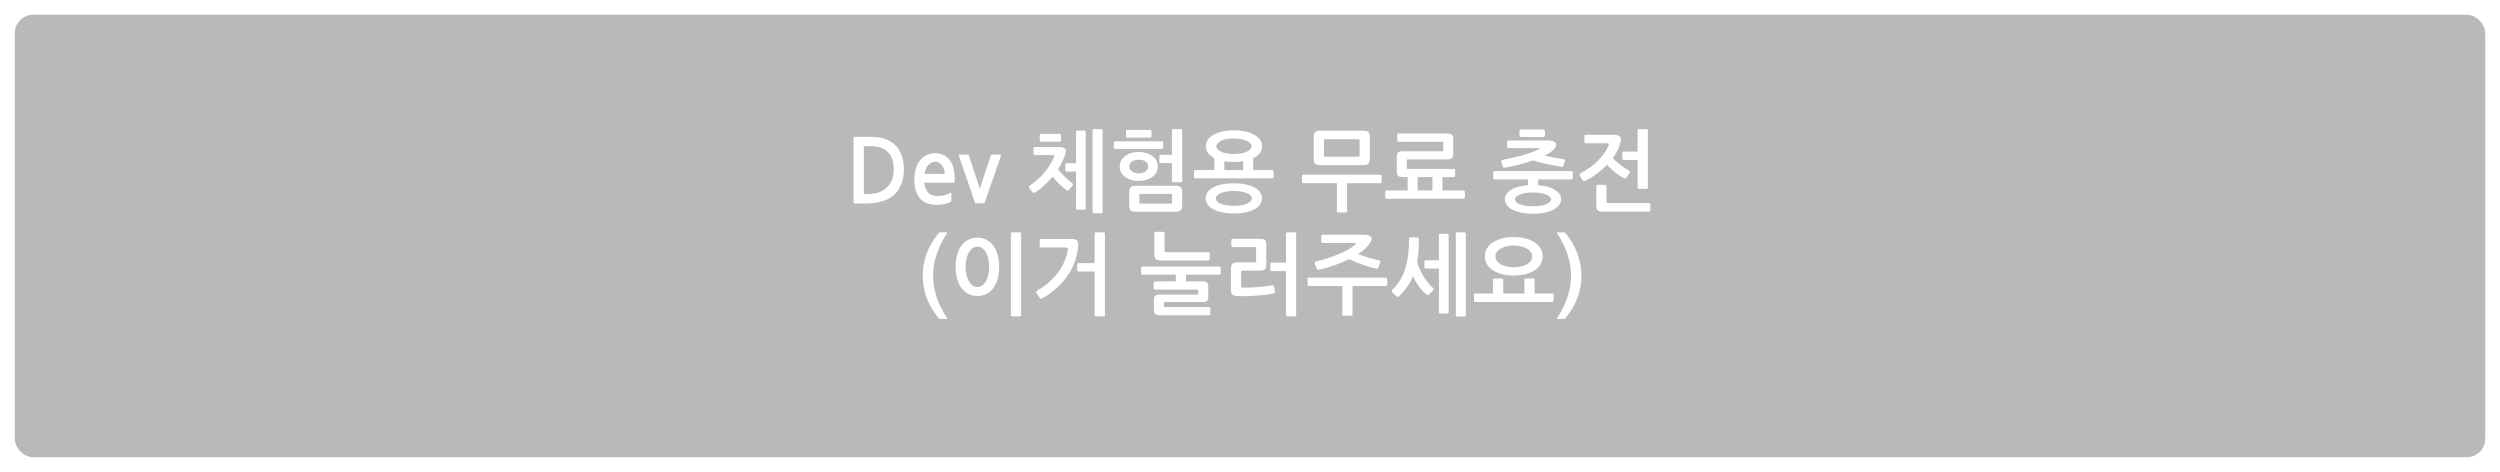 <svg width="678" height="128" viewBox="0 0 678 128" fill="none" xmlns="http://www.w3.org/2000/svg">
<g filter="url(#filter0_d_0_1)">
<rect x="4" width="670" height="120" rx="5" fill="#B9B9B9"/>
</g>
<path d="M242.139 53.136C241.707 53.488 241.219 53.792 240.675 54.048C240.131 54.304 239.547 54.512 238.923 54.672C238.299 54.848 237.651 54.976 236.979 55.056C236.307 55.152 235.643 55.2 234.987 55.2H232.059C231.787 55.2 231.619 55.168 231.555 55.104C231.507 55.04 231.483 54.888 231.483 54.648V37.728C231.483 37.424 231.507 37.248 231.555 37.2C231.619 37.136 231.803 37.104 232.107 37.104H236.187C239.307 37.104 241.627 37.984 243.147 39.744C243.819 40.512 244.315 41.408 244.635 42.432C244.971 43.44 245.139 44.664 245.139 46.104C245.139 47.592 244.875 48.944 244.347 50.16C243.835 51.376 243.099 52.368 242.139 53.136ZM241.083 41.544C240.059 40.28 238.411 39.648 236.139 39.648H234.267V52.632H235.347C236.275 52.632 237.147 52.52 237.963 52.296C238.779 52.056 239.499 51.68 240.123 51.168C240.843 50.624 241.395 49.928 241.779 49.08C242.179 48.216 242.379 47.192 242.379 46.008C242.379 45.048 242.275 44.2 242.067 43.464C241.859 42.712 241.531 42.072 241.083 41.544ZM258.905 49.152C258.905 49.28 258.865 49.376 258.785 49.44C258.721 49.504 258.649 49.536 258.569 49.536H250.673C250.753 50.608 251.089 51.488 251.681 52.176C252.273 52.848 253.081 53.184 254.105 53.184C254.633 53.184 255.233 53.12 255.905 52.992C256.577 52.848 257.193 52.608 257.753 52.272C257.865 52.208 257.937 52.216 257.969 52.296C258.001 52.376 258.017 52.48 258.017 52.608V54.264C258.017 54.408 257.993 54.52 257.945 54.6C257.897 54.68 257.801 54.76 257.657 54.84C257.177 55.096 256.609 55.28 255.953 55.392C255.313 55.504 254.657 55.56 253.985 55.56C252.001 55.56 250.497 54.968 249.473 53.784C248.465 52.584 247.961 50.832 247.961 48.528C247.961 47.664 248.073 46.816 248.297 45.984C248.521 45.152 248.857 44.408 249.305 43.752C249.769 43.096 250.353 42.568 251.057 42.168C251.761 41.768 252.593 41.568 253.553 41.568C254.529 41.568 255.353 41.752 256.025 42.12C256.713 42.488 257.273 42.984 257.705 43.608C258.137 44.232 258.449 44.96 258.641 45.792C258.833 46.624 258.929 47.512 258.929 48.456C258.929 48.568 258.921 48.696 258.905 48.84C258.905 48.984 258.905 49.088 258.905 49.152ZM253.649 43.872C253.217 43.872 252.833 43.968 252.497 44.16C252.161 44.352 251.873 44.6 251.633 44.904C251.393 45.208 251.193 45.56 251.033 45.96C250.889 46.36 250.785 46.76 250.721 47.16H256.217C256.217 46.84 256.161 46.488 256.049 46.104C255.953 45.72 255.801 45.368 255.593 45.048C255.385 44.712 255.121 44.432 254.801 44.208C254.481 43.984 254.097 43.872 253.649 43.872ZM267.063 54.936C267.031 55.032 266.999 55.088 266.967 55.104C266.935 55.136 266.871 55.152 266.775 55.152H264.711C264.615 55.152 264.543 55.136 264.495 55.104C264.463 55.088 264.431 55.032 264.399 54.936L260.031 42.192C259.999 42.112 259.999 42.048 260.031 42C260.063 41.952 260.167 41.928 260.343 41.928H262.431C262.511 41.928 262.575 41.944 262.623 41.976C262.671 41.992 262.711 42.04 262.743 42.12L265.743 51.168L268.719 42.12C268.751 42.04 268.791 41.992 268.839 41.976C268.903 41.944 268.975 41.928 269.055 41.928H271.167C271.343 41.928 271.447 41.952 271.479 42C271.511 42.048 271.511 42.112 271.479 42.192L267.063 54.936ZM280.734 52.176C280.638 52.24 280.518 52.28 280.374 52.296C280.23 52.312 280.118 52.264 280.038 52.152L279.15 51.024C279.07 50.928 279.038 50.808 279.054 50.664C279.07 50.52 279.142 50.408 279.27 50.328C280.054 49.816 280.782 49.256 281.454 48.648C282.142 48.024 282.758 47.384 283.302 46.728C283.862 46.056 284.35 45.376 284.766 44.688C285.198 44 285.542 43.32 285.798 42.648C285.878 42.456 285.926 42.312 285.942 42.216C285.958 42.104 285.822 42.048 285.534 42.048H280.566C280.486 42.048 280.422 42.016 280.374 41.952C280.326 41.872 280.302 41.784 280.302 41.688V40.2C280.302 39.976 280.398 39.864 280.59 39.864H287.094C287.798 39.864 288.302 39.96 288.606 40.152C288.91 40.328 289.062 40.616 289.062 41.016C289.062 41.144 289.03 41.32 288.966 41.544C288.918 41.768 288.878 41.928 288.846 42.024C288.606 42.696 288.326 43.36 288.006 44.016C287.702 44.656 287.35 45.28 286.95 45.888C287.206 46.24 287.494 46.6 287.814 46.968C288.15 47.32 288.494 47.664 288.846 48C289.198 48.336 289.534 48.648 289.854 48.936C290.19 49.208 290.486 49.44 290.742 49.632C290.918 49.76 291.006 49.888 291.006 50.016C291.006 50.128 290.958 50.24 290.862 50.352L289.926 51.504C289.846 51.616 289.734 51.672 289.59 51.672C289.446 51.656 289.31 51.608 289.182 51.528C288.606 51.112 287.982 50.584 287.31 49.944C286.654 49.288 286.046 48.608 285.486 47.904C284.814 48.72 284.078 49.488 283.278 50.208C282.494 50.928 281.646 51.584 280.734 52.176ZM294.438 56.544C294.438 56.768 294.334 56.88 294.126 56.88H292.182C291.942 56.88 291.822 56.768 291.822 56.544V46.512H289.254C289.174 46.512 289.094 46.48 289.014 46.416C288.95 46.352 288.918 46.28 288.918 46.2V44.544C288.918 44.464 288.95 44.4 289.014 44.352C289.094 44.288 289.174 44.256 289.254 44.256H291.822V35.712C291.822 35.504 291.942 35.4 292.182 35.4H294.126C294.334 35.4 294.438 35.504 294.438 35.712V56.544ZM299.022 57.528C299.022 57.736 298.918 57.84 298.71 57.84H296.622C296.414 57.84 296.31 57.736 296.31 57.528V35.328C296.31 35.12 296.422 35.016 296.646 35.016H298.71C298.918 35.016 299.022 35.12 299.022 35.328V57.528ZM287.742 38.04C287.742 38.136 287.702 38.224 287.622 38.304C287.558 38.384 287.47 38.424 287.358 38.424H282.366C282.286 38.424 282.198 38.392 282.102 38.328C282.022 38.264 281.982 38.176 281.982 38.064V36.672C281.982 36.56 282.022 36.472 282.102 36.408C282.198 36.344 282.286 36.312 282.366 36.312H287.358C287.454 36.312 287.542 36.352 287.622 36.432C287.702 36.512 287.742 36.6 287.742 36.696V38.04ZM317.849 52.896C317.849 52.768 317.825 52.688 317.777 52.656C317.745 52.608 317.665 52.584 317.537 52.584H309.305C309.177 52.584 309.089 52.6 309.041 52.632C309.009 52.664 308.993 52.744 308.993 52.872V54.912C308.993 55.056 309.009 55.144 309.041 55.176C309.089 55.208 309.177 55.224 309.305 55.224H317.537C317.665 55.224 317.745 55.208 317.777 55.176C317.825 55.144 317.849 55.056 317.849 54.912V52.896ZM320.609 55.752C320.609 56.36 320.473 56.792 320.201 57.048C319.929 57.304 319.489 57.432 318.881 57.432H308.081C307.361 57.432 306.873 57.304 306.617 57.048C306.377 56.792 306.257 56.352 306.257 55.728V52.104C306.257 51.496 306.385 51.056 306.641 50.784C306.913 50.512 307.353 50.376 307.961 50.376H318.761C319.481 50.376 319.969 50.512 320.225 50.784C320.481 51.04 320.609 51.488 320.609 52.128V55.752ZM314.417 43.944V42.288C314.417 42.208 314.449 42.144 314.513 42.096C314.593 42.032 314.673 42 314.753 42H317.825V35.328C317.825 35.12 317.937 35.016 318.161 35.016H320.273C320.353 35.016 320.425 35.048 320.489 35.112C320.569 35.176 320.609 35.248 320.609 35.328V49.08C320.609 49.16 320.569 49.24 320.489 49.32C320.425 49.384 320.353 49.416 320.273 49.416H318.161C318.065 49.416 317.985 49.384 317.921 49.32C317.857 49.24 317.825 49.16 317.825 49.08V44.232H314.753C314.673 44.232 314.593 44.208 314.513 44.16C314.449 44.096 314.417 44.024 314.417 43.944ZM315.449 40.056C315.449 40.152 315.409 40.24 315.329 40.32C315.265 40.384 315.185 40.416 315.089 40.416H302.441C302.361 40.416 302.273 40.376 302.177 40.296C302.097 40.216 302.057 40.128 302.057 40.032V38.688C302.057 38.608 302.105 38.528 302.201 38.448C302.297 38.368 302.385 38.328 302.465 38.328H315.089C315.185 38.328 315.265 38.368 315.329 38.448C315.409 38.512 315.449 38.592 315.449 38.688V40.056ZM312.281 36.936C312.281 37.048 312.241 37.144 312.161 37.224C312.097 37.304 312.001 37.344 311.873 37.344H305.729C305.665 37.344 305.585 37.312 305.489 37.248C305.409 37.184 305.369 37.088 305.369 36.96V35.592C305.369 35.48 305.409 35.392 305.489 35.328C305.585 35.264 305.665 35.232 305.729 35.232H311.873C311.985 35.232 312.081 35.272 312.161 35.352C312.241 35.432 312.281 35.52 312.281 35.616V36.936ZM308.825 43.32C308.073 43.32 307.457 43.48 306.977 43.8C306.497 44.12 306.257 44.56 306.257 45.12C306.257 45.68 306.497 46.136 306.977 46.488C307.457 46.84 308.073 47.016 308.825 47.016C309.593 47.016 310.209 46.84 310.673 46.488C311.153 46.136 311.393 45.68 311.393 45.12C311.393 44.56 311.153 44.12 310.673 43.8C310.209 43.48 309.593 43.32 308.825 43.32ZM308.825 41.208C309.545 41.208 310.217 41.304 310.841 41.496C311.481 41.672 312.033 41.936 312.497 42.288C312.977 42.624 313.345 43.032 313.601 43.512C313.873 43.992 314.009 44.528 314.009 45.12C314.009 45.712 313.873 46.256 313.601 46.752C313.329 47.232 312.961 47.648 312.497 48C312.033 48.336 311.481 48.6 310.841 48.792C310.217 48.984 309.537 49.08 308.801 49.08C308.081 49.08 307.409 48.984 306.785 48.792C306.161 48.6 305.617 48.336 305.153 48C304.689 47.648 304.321 47.232 304.049 46.752C303.793 46.256 303.665 45.712 303.665 45.12C303.665 44.528 303.793 43.992 304.049 43.512C304.321 43.032 304.689 42.624 305.153 42.288C305.633 41.936 306.185 41.672 306.809 41.496C307.433 41.304 308.105 41.208 308.825 41.208ZM345.411 48C345.411 48.08 345.371 48.16 345.291 48.24C345.211 48.32 345.131 48.36 345.051 48.36H324.147C324.051 48.36 323.971 48.32 323.907 48.24C323.843 48.16 323.811 48.08 323.811 48V46.488C323.811 46.392 323.843 46.312 323.907 46.248C323.971 46.168 324.051 46.128 324.147 46.128H329.331V42.864C328.595 42.496 328.027 42.04 327.627 41.496C327.227 40.952 327.027 40.336 327.027 39.648C327.027 38.992 327.211 38.4 327.579 37.872C327.963 37.344 328.491 36.896 329.163 36.528C329.835 36.144 330.635 35.856 331.563 35.664C332.507 35.456 333.539 35.352 334.659 35.352C335.779 35.352 336.803 35.456 337.731 35.664C338.659 35.856 339.459 36.144 340.131 36.528C340.803 36.896 341.323 37.344 341.691 37.872C342.075 38.4 342.267 38.992 342.267 39.648C342.267 40.352 342.059 40.984 341.643 41.544C341.227 42.088 340.635 42.552 339.867 42.936V46.128H345.051C345.131 46.128 345.211 46.168 345.291 46.248C345.371 46.328 345.411 46.408 345.411 46.488V48ZM342.243 53.784C342.243 54.392 342.067 54.944 341.715 55.44C341.379 55.936 340.883 56.368 340.227 56.736C339.587 57.104 338.787 57.384 337.827 57.576C336.883 57.784 335.811 57.888 334.611 57.888C333.411 57.888 332.331 57.784 331.371 57.576C330.427 57.384 329.627 57.104 328.971 56.736C328.331 56.368 327.835 55.936 327.483 55.44C327.147 54.944 326.979 54.392 326.979 53.784C326.979 53.192 327.147 52.648 327.483 52.152C327.835 51.64 328.331 51.208 328.971 50.856C329.627 50.488 330.427 50.208 331.371 50.016C332.331 49.808 333.411 49.704 334.611 49.704C335.811 49.704 336.883 49.808 337.827 50.016C338.787 50.208 339.587 50.488 340.227 50.856C340.883 51.208 341.379 51.64 341.715 52.152C342.067 52.648 342.243 53.192 342.243 53.784ZM334.659 37.56C333.955 37.544 333.307 37.592 332.715 37.704C332.139 37.8 331.643 37.944 331.227 38.136C330.811 38.328 330.483 38.552 330.243 38.808C330.003 39.064 329.883 39.344 329.883 39.648C329.883 39.952 330.003 40.232 330.243 40.488C330.483 40.744 330.811 40.968 331.227 41.16C331.643 41.352 332.139 41.504 332.715 41.616C333.307 41.712 333.955 41.76 334.659 41.76C335.347 41.76 335.979 41.712 336.555 41.616C337.147 41.504 337.651 41.352 338.067 41.16C338.483 40.968 338.811 40.744 339.051 40.488C339.291 40.232 339.411 39.952 339.411 39.648C339.411 39.344 339.291 39.072 339.051 38.832C338.811 38.576 338.483 38.36 338.067 38.184C337.651 37.992 337.147 37.84 336.555 37.728C335.979 37.616 335.347 37.56 334.659 37.56ZM334.611 51.792C333.811 51.792 333.107 51.848 332.499 51.96C331.891 52.072 331.379 52.224 330.963 52.416C330.563 52.608 330.251 52.824 330.027 53.064C329.819 53.304 329.715 53.552 329.715 53.808C329.715 54.064 329.819 54.312 330.027 54.552C330.251 54.792 330.563 55.008 330.963 55.2C331.379 55.392 331.891 55.544 332.499 55.656C333.107 55.768 333.811 55.824 334.611 55.824C335.395 55.824 336.091 55.768 336.699 55.656C337.323 55.544 337.835 55.392 338.235 55.2C338.651 55.008 338.963 54.792 339.171 54.552C339.395 54.312 339.507 54.064 339.507 53.808C339.507 53.552 339.395 53.304 339.171 53.064C338.963 52.824 338.651 52.608 338.235 52.416C337.835 52.224 337.323 52.072 336.699 51.96C336.091 51.848 335.395 51.792 334.611 51.792ZM334.659 43.944C334.179 43.944 333.723 43.928 333.291 43.896C332.875 43.864 332.459 43.816 332.043 43.752V46.128H337.155V43.752C336.755 43.816 336.347 43.864 335.931 43.896C335.531 43.928 335.107 43.944 334.659 43.944ZM374.708 49.296C374.708 49.376 374.668 49.464 374.588 49.56C374.508 49.64 374.428 49.68 374.348 49.68H365.324V57.288C365.324 57.512 365.212 57.624 364.988 57.624H362.9C362.676 57.624 362.564 57.512 362.564 57.288V49.68H353.444C353.348 49.68 353.268 49.64 353.204 49.56C353.14 49.464 353.108 49.376 353.108 49.296V47.736C353.108 47.64 353.14 47.56 353.204 47.496C353.268 47.416 353.348 47.376 353.444 47.376H374.348C374.428 47.376 374.508 47.416 374.588 47.496C374.668 47.576 374.708 47.656 374.708 47.736V49.296ZM371.492 43.104C371.492 43.712 371.356 44.144 371.084 44.4C370.828 44.656 370.396 44.784 369.788 44.784H358.124C357.404 44.784 356.916 44.656 356.66 44.4C356.42 44.144 356.3 43.704 356.3 43.08V37.104C356.3 36.496 356.428 36.072 356.684 35.832C356.956 35.576 357.396 35.448 358.004 35.448H369.668C370.388 35.448 370.868 35.568 371.108 35.808C371.364 36.048 371.492 36.488 371.492 37.128V43.104ZM368.732 38.064C368.732 37.936 368.708 37.856 368.66 37.824C368.628 37.776 368.548 37.752 368.42 37.752H359.396C359.268 37.752 359.18 37.768 359.132 37.8C359.1 37.832 359.084 37.912 359.084 38.04V42.144C359.084 42.304 359.1 42.4 359.132 42.432C359.18 42.464 359.268 42.48 359.396 42.48H368.42C368.548 42.48 368.628 42.464 368.66 42.432C368.708 42.4 368.732 42.304 368.732 42.144V38.064ZM380.55 48.024C380.198 48.024 379.91 48 379.686 47.952C379.462 47.904 379.286 47.816 379.158 47.688C379.03 47.56 378.942 47.4 378.894 47.208C378.846 47 378.822 46.736 378.822 46.416V42.576C378.822 42.256 378.846 42 378.894 41.808C378.942 41.6 379.03 41.44 379.158 41.328C379.286 41.2 379.462 41.12 379.686 41.088C379.91 41.04 380.198 41.016 380.55 41.016H391.062C391.222 41.016 391.318 41 391.35 40.968C391.398 40.92 391.422 40.808 391.422 40.632V38.784C391.422 38.608 391.398 38.512 391.35 38.496C391.318 38.464 391.222 38.448 391.062 38.448H379.23C379.15 38.448 379.078 38.416 379.014 38.352C378.95 38.272 378.918 38.192 378.918 38.112V36.504C378.918 36.424 378.95 36.352 379.014 36.288C379.078 36.224 379.15 36.192 379.23 36.192H392.382C393.054 36.192 393.51 36.304 393.75 36.528C393.99 36.736 394.11 37.152 394.11 37.776V41.64C394.11 42.264 393.99 42.688 393.75 42.912C393.51 43.12 393.054 43.224 392.382 43.224H381.846C381.686 43.224 381.59 43.24 381.558 43.272C381.526 43.304 381.51 43.4 381.51 43.56V45.432C381.51 45.608 381.526 45.72 381.558 45.768C381.606 45.8 381.71 45.816 381.87 45.816H394.302C394.382 45.816 394.454 45.848 394.518 45.912C394.598 45.96 394.638 46.024 394.638 46.104V47.712C394.638 47.792 394.598 47.864 394.518 47.928C394.438 47.992 394.366 48.024 394.302 48.024H391.182V51.648H396.918C396.998 51.648 397.078 51.696 397.158 51.792C397.238 51.872 397.278 51.952 397.278 52.032V53.544C397.278 53.624 397.238 53.704 397.158 53.784C397.078 53.864 396.998 53.904 396.918 53.904H376.014C375.918 53.904 375.838 53.864 375.774 53.784C375.71 53.704 375.678 53.624 375.678 53.544V52.032C375.678 51.936 375.71 51.848 375.774 51.768C375.838 51.688 375.918 51.648 376.014 51.648H381.75V48.024H380.55ZM388.47 51.648V48.024H384.462V51.648H388.47ZM423.383 54.048C423.383 54.608 423.207 55.128 422.855 55.608C422.519 56.088 422.023 56.496 421.367 56.832C420.727 57.184 419.927 57.456 418.967 57.648C418.023 57.856 416.951 57.96 415.751 57.96C414.551 57.96 413.471 57.856 412.511 57.648C411.567 57.456 410.767 57.184 410.111 56.832C409.471 56.496 408.975 56.088 408.623 55.608C408.287 55.128 408.119 54.608 408.119 54.048C408.119 53.072 408.663 52.232 409.751 51.528C410.839 50.808 412.383 50.376 414.383 50.232V48.648H405.311C405.087 48.648 404.975 48.528 404.975 48.288V46.752C404.975 46.656 405.007 46.576 405.071 46.512C405.135 46.432 405.215 46.392 405.311 46.392H426.191C426.271 46.392 426.351 46.432 426.431 46.512C426.511 46.592 426.551 46.672 426.551 46.752V48.288C426.551 48.384 426.511 48.472 426.431 48.552C426.351 48.616 426.271 48.648 426.191 48.648H417.143V50.232C419.127 50.376 420.663 50.808 421.751 51.528C422.839 52.232 423.383 53.072 423.383 54.048ZM422.039 39.24C422.039 39.512 421.951 39.776 421.775 40.032C421.615 40.288 421.415 40.52 421.175 40.728C420.919 40.984 420.599 41.232 420.215 41.472C419.831 41.712 419.407 41.944 418.943 42.168C419.711 42.376 420.559 42.568 421.487 42.744C422.415 42.92 423.295 43.064 424.127 43.176C424.255 43.208 424.343 43.28 424.391 43.392C424.439 43.488 424.447 43.584 424.415 43.68L424.031 44.928C423.999 45.008 423.927 45.088 423.815 45.168C423.719 45.232 423.599 45.248 423.455 45.216C422.287 45.04 421.023 44.808 419.663 44.52C418.319 44.216 417.023 43.88 415.775 43.512C414.607 43.912 413.375 44.28 412.079 44.616C410.783 44.952 409.487 45.232 408.191 45.456C408.079 45.488 407.959 45.488 407.831 45.456C407.703 45.408 407.623 45.336 407.591 45.24L407.135 43.872C407.103 43.776 407.119 43.68 407.183 43.584C407.247 43.472 407.335 43.4 407.447 43.368C409.367 43.016 411.159 42.608 412.823 42.144C414.503 41.664 416.015 41.112 417.359 40.488C417.503 40.424 417.591 40.376 417.623 40.344C417.671 40.296 417.679 40.264 417.647 40.248C417.631 40.216 417.591 40.2 417.527 40.2C417.463 40.184 417.407 40.176 417.359 40.176H409.079C408.855 40.176 408.743 40.072 408.743 39.864V38.4C408.743 38.208 408.855 38.112 409.079 38.112H419.975C420.679 38.112 421.199 38.232 421.535 38.472C421.871 38.696 422.039 38.952 422.039 39.24ZM415.751 52.224C414.151 52.224 412.935 52.416 412.103 52.8C411.271 53.168 410.855 53.592 410.855 54.072C410.855 54.552 411.271 54.984 412.103 55.368C412.935 55.752 414.151 55.944 415.751 55.944C417.351 55.944 418.567 55.752 419.399 55.368C420.231 54.984 420.647 54.552 420.647 54.072C420.647 53.592 420.231 53.168 419.399 52.8C418.567 52.416 417.351 52.224 415.751 52.224ZM418.991 36.768C418.991 36.864 418.951 36.952 418.871 37.032C418.791 37.112 418.695 37.152 418.583 37.152H412.439C412.375 37.152 412.295 37.12 412.199 37.056C412.119 36.992 412.079 36.904 412.079 36.792V35.472C412.079 35.36 412.119 35.272 412.199 35.208C412.295 35.144 412.375 35.112 412.439 35.112H418.583C418.679 35.112 418.767 35.152 418.847 35.232C418.943 35.312 418.991 35.4 418.991 35.496V36.768ZM429.921 49.032C429.825 49.08 429.697 49.104 429.537 49.104C429.393 49.104 429.273 49.016 429.177 48.84L428.457 47.664C428.377 47.536 428.353 47.408 428.385 47.28C428.433 47.136 428.529 47.024 428.673 46.944C429.553 46.512 430.401 46 431.217 45.408C432.033 44.816 432.769 44.184 433.425 43.512C434.097 42.84 434.673 42.152 435.153 41.448C435.649 40.744 436.017 40.064 436.257 39.408C436.321 39.248 436.345 39.12 436.329 39.024C436.329 38.912 436.193 38.856 435.921 38.856H430.017C429.905 38.856 429.817 38.824 429.753 38.76C429.705 38.68 429.681 38.592 429.681 38.496V36.888C429.681 36.664 429.801 36.552 430.041 36.552H437.649C438.353 36.552 438.873 36.688 439.209 36.96C439.545 37.216 439.673 37.6 439.593 38.112C439.561 38.288 439.521 38.464 439.473 38.64C439.425 38.816 439.377 38.976 439.329 39.12C439.153 39.728 438.897 40.352 438.561 40.992C438.225 41.616 437.833 42.24 437.385 42.864C437.673 43.184 438.001 43.504 438.369 43.824C438.737 44.144 439.113 44.456 439.497 44.76C439.897 45.048 440.289 45.32 440.673 45.576C441.057 45.832 441.409 46.048 441.729 46.224C442.049 46.384 442.113 46.624 441.921 46.944L441.129 48.168C440.953 48.424 440.705 48.472 440.385 48.312C440.097 48.168 439.753 47.968 439.353 47.712C438.969 47.44 438.561 47.144 438.129 46.824C437.713 46.488 437.297 46.136 436.881 45.768C436.481 45.4 436.121 45.048 435.801 44.712C434.985 45.576 434.081 46.376 433.089 47.112C432.097 47.848 431.041 48.488 429.921 49.032ZM439.977 43.056V41.4C439.977 41.32 440.009 41.256 440.073 41.208C440.153 41.144 440.233 41.112 440.313 41.112H444.129V35.328C444.129 35.12 444.233 35.016 444.441 35.016H446.577C446.785 35.016 446.889 35.12 446.889 35.328V50.904C446.889 51.112 446.785 51.216 446.577 51.216H444.441C444.233 51.216 444.129 51.112 444.129 50.904V43.368H440.313C440.233 43.368 440.153 43.336 440.073 43.272C440.009 43.208 439.977 43.136 439.977 43.056ZM447.585 57.096C447.585 57.192 447.545 57.264 447.465 57.312C447.401 57.36 447.329 57.384 447.249 57.384H434.745C434.025 57.384 433.537 57.256 433.281 57C433.041 56.744 432.921 56.304 432.921 55.68V50.448C432.921 50.368 432.953 50.296 433.017 50.232C433.097 50.152 433.177 50.112 433.257 50.112H435.321C435.417 50.112 435.497 50.152 435.561 50.232C435.641 50.296 435.681 50.368 435.681 50.448V54.696C435.681 54.856 435.713 54.96 435.777 55.008C435.841 55.056 435.961 55.08 436.137 55.08H447.249C447.329 55.08 447.401 55.112 447.465 55.176C447.545 55.24 447.585 55.312 447.585 55.392V57.096ZM254.881 86.488C254.753 86.488 254.641 86.416 254.545 86.272C253.041 84.416 251.945 82.544 251.257 80.656C250.585 78.752 250.249 76.784 250.249 74.752C250.249 72.736 250.585 70.784 251.257 68.896C251.945 66.992 253.041 65.104 254.545 63.232C254.641 63.088 254.753 63.016 254.881 63.016H256.657C256.865 63.016 256.913 63.104 256.801 63.28C255.521 65.296 254.577 67.248 253.969 69.136C253.361 71.008 253.057 72.88 253.057 74.752C253.057 76.64 253.353 78.52 253.945 80.392C254.553 82.264 255.505 84.208 256.801 86.224C256.849 86.288 256.865 86.344 256.849 86.392C256.833 86.456 256.769 86.488 256.657 86.488H254.881ZM276.92 85.48C276.92 85.688 276.816 85.792 276.608 85.792H274.472C274.264 85.792 274.16 85.688 274.16 85.48V63.328C274.16 63.12 274.264 63.016 274.472 63.016H276.608C276.816 63.016 276.92 63.12 276.92 63.328V85.48ZM268.256 72.352C268.256 71.616 268.184 70.92 268.04 70.264C267.896 69.592 267.688 69.008 267.416 68.512C267.144 68.016 266.808 67.624 266.408 67.336C266.024 67.048 265.576 66.904 265.064 66.904C264.552 66.904 264.096 67.048 263.696 67.336C263.312 67.624 262.984 68.016 262.712 68.512C262.44 69.008 262.232 69.592 262.088 70.264C261.944 70.92 261.872 71.616 261.872 72.352C261.872 73.072 261.944 73.768 262.088 74.44C262.232 75.096 262.44 75.68 262.712 76.192C262.984 76.688 263.312 77.088 263.696 77.392C264.096 77.68 264.552 77.824 265.064 77.824C265.576 77.824 266.024 77.68 266.408 77.392C266.808 77.088 267.144 76.688 267.416 76.192C267.688 75.68 267.896 75.096 268.04 74.44C268.184 73.768 268.256 73.072 268.256 72.352ZM265.064 80.272C264.152 80.272 263.328 80.08 262.592 79.696C261.856 79.312 261.232 78.776 260.72 78.088C260.224 77.384 259.84 76.544 259.568 75.568C259.296 74.592 259.16 73.52 259.16 72.352C259.16 71.152 259.296 70.064 259.568 69.088C259.84 68.112 260.224 67.288 260.72 66.616C261.232 65.928 261.856 65.4 262.592 65.032C263.328 64.648 264.152 64.456 265.064 64.456C265.992 64.456 266.816 64.648 267.536 65.032C268.272 65.4 268.888 65.928 269.384 66.616C269.896 67.288 270.288 68.112 270.56 69.088C270.832 70.064 270.968 71.152 270.968 72.352C270.968 73.552 270.832 74.64 270.56 75.616C270.288 76.592 269.896 77.424 269.384 78.112C268.888 78.8 268.272 79.336 267.536 79.72C266.816 80.088 265.992 80.272 265.064 80.272ZM299.658 85.48C299.658 85.688 299.546 85.792 299.322 85.792H297.21C296.986 85.792 296.874 85.688 296.874 85.48V73.648H292.458C292.378 73.648 292.298 73.624 292.218 73.576C292.154 73.512 292.122 73.44 292.122 73.36V71.656C292.122 71.576 292.154 71.512 292.218 71.464C292.298 71.4 292.378 71.368 292.458 71.368H296.874V63.328C296.874 63.12 296.986 63.016 297.21 63.016H299.322C299.546 63.016 299.658 63.12 299.658 63.328V85.48ZM292.41 66.616C292.138 69.736 291.162 72.48 289.482 74.848C287.802 77.216 285.546 79.232 282.714 80.896C282.586 80.976 282.442 81.008 282.282 80.992C282.138 80.96 282.026 80.88 281.946 80.752L281.106 79.48C281.026 79.352 281.002 79.232 281.034 79.12C281.066 78.992 281.146 78.896 281.274 78.832C283.658 77.424 285.53 75.8 286.89 73.96C288.266 72.12 289.162 70.104 289.578 67.912C289.658 67.592 289.642 67.384 289.53 67.288C289.434 67.176 289.242 67.12 288.954 67.12H282.282C282.074 67.12 281.97 67.008 281.97 66.784V65.104C281.97 64.912 282.074 64.816 282.282 64.816H290.706C291.426 64.816 291.898 64.968 292.122 65.272C292.362 65.56 292.458 66.008 292.41 66.616ZM331.067 74.152C331.067 74.232 331.027 74.312 330.947 74.392C330.867 74.456 330.787 74.488 330.707 74.488H321.635V76.312H326.051C326.707 76.312 327.139 76.416 327.347 76.624C327.571 76.816 327.683 77.184 327.683 77.728V80.488C327.683 81.048 327.571 81.424 327.347 81.616C327.139 81.808 326.707 81.904 326.051 81.904H315.947C315.819 81.904 315.739 81.928 315.707 81.976C315.675 82.008 315.659 82.096 315.659 82.24V82.984C315.659 83.128 315.675 83.208 315.707 83.224C315.739 83.256 315.827 83.272 315.971 83.272H327.899C327.979 83.272 328.059 83.304 328.139 83.368C328.219 83.432 328.259 83.512 328.259 83.608V85.168C328.259 85.248 328.219 85.32 328.139 85.384C328.059 85.464 327.987 85.504 327.923 85.504H314.555C313.931 85.504 313.507 85.392 313.283 85.168C313.059 84.944 312.947 84.576 312.947 84.064V81.328C312.947 80.816 313.051 80.448 313.259 80.224C313.483 80 313.907 79.888 314.531 79.888H324.707C324.835 79.888 324.915 79.88 324.947 79.864C324.979 79.832 324.995 79.736 324.995 79.576V78.904C324.995 78.728 324.979 78.624 324.947 78.592C324.915 78.56 324.827 78.544 324.683 78.544H313.211C313.131 78.544 313.051 78.512 312.971 78.448C312.907 78.384 312.875 78.312 312.875 78.232V76.624C312.875 76.544 312.907 76.472 312.971 76.408C313.051 76.344 313.131 76.312 313.211 76.312H318.875V74.488H309.803C309.579 74.488 309.467 74.376 309.467 74.152V72.664C309.467 72.568 309.499 72.48 309.563 72.4C309.627 72.32 309.707 72.28 309.803 72.28H330.707C330.787 72.28 330.867 72.328 330.947 72.424C331.027 72.504 331.067 72.584 331.067 72.664V74.152ZM328.067 70.36C328.067 70.456 328.027 70.528 327.947 70.576C327.883 70.624 327.811 70.648 327.731 70.648H314.891C314.155 70.648 313.659 70.52 313.403 70.264C313.163 70.008 313.043 69.568 313.043 68.944V63.208C313.043 63.128 313.075 63.056 313.139 62.992C313.219 62.912 313.299 62.872 313.379 62.872H315.467C315.563 62.872 315.643 62.912 315.707 62.992C315.787 63.056 315.827 63.128 315.827 63.208V68.008C315.827 68.168 315.859 68.272 315.923 68.32C315.987 68.368 316.107 68.392 316.283 68.392H327.731C327.811 68.392 327.883 68.424 327.947 68.488C328.027 68.552 328.067 68.624 328.067 68.704V70.36ZM351.526 85.48C351.526 85.688 351.422 85.792 351.214 85.792H349.078C348.87 85.792 348.766 85.688 348.766 85.48V73.528H344.854C344.774 73.528 344.702 73.504 344.638 73.456C344.574 73.392 344.542 73.32 344.542 73.24V71.536C344.542 71.456 344.574 71.384 344.638 71.32C344.702 71.256 344.774 71.224 344.854 71.224H348.766V63.328C348.766 63.12 348.87 63.016 349.078 63.016H351.214C351.422 63.016 351.526 63.12 351.526 63.328V85.48ZM345.766 79.168C345.782 79.248 345.75 79.336 345.67 79.432C345.59 79.512 345.486 79.568 345.358 79.6C344.718 79.744 343.966 79.864 343.102 79.96C342.254 80.056 341.382 80.136 340.486 80.2C339.606 80.264 338.742 80.304 337.894 80.32C337.046 80.336 336.31 80.336 335.686 80.32C334.982 80.288 334.494 80.144 334.222 79.888C333.966 79.632 333.838 79.2 333.838 78.592V72.784C333.838 72.208 333.974 71.792 334.246 71.536C334.534 71.28 334.958 71.152 335.518 71.152H340.318C340.446 71.152 340.534 71.136 340.582 71.104C340.63 71.056 340.654 70.952 340.654 70.792V67.36C340.654 67.232 340.638 67.144 340.606 67.096C340.574 67.048 340.478 67.024 340.318 67.024H334.27C334.19 67.024 334.11 66.992 334.03 66.928C333.966 66.864 333.934 66.792 333.934 66.712V65.056C333.934 64.976 333.966 64.912 334.03 64.864C334.11 64.8 334.19 64.768 334.27 64.768H341.758C342.446 64.768 342.894 64.896 343.102 65.152C343.31 65.408 343.414 65.824 343.414 66.4V71.8C343.414 72.408 343.286 72.824 343.03 73.048C342.774 73.272 342.334 73.384 341.71 73.384H336.934C336.71 73.384 336.598 73.496 336.598 73.72V77.584C336.598 77.856 336.742 77.992 337.03 77.992C338.246 78.008 339.518 77.968 340.846 77.872C342.174 77.76 343.59 77.592 345.094 77.368C345.206 77.352 345.294 77.384 345.358 77.464C345.438 77.528 345.494 77.624 345.526 77.752L345.766 79.168ZM357.704 73.168C357.56 73.2 357.432 73.184 357.32 73.12C357.208 73.056 357.136 72.976 357.104 72.88L356.552 71.44C356.52 71.344 356.544 71.24 356.624 71.128C356.704 71.016 356.784 70.944 356.864 70.912C357.984 70.64 359.08 70.336 360.152 70C361.224 69.648 362.224 69.28 363.152 68.896C364.08 68.496 364.912 68.088 365.648 67.672C366.4 67.24 367.024 66.808 367.52 66.376C367.696 66.232 367.792 66.12 367.808 66.04C367.824 65.944 367.696 65.896 367.424 65.896H358.64C358.432 65.896 358.328 65.792 358.328 65.584V63.952C358.328 63.76 358.432 63.664 358.64 63.664H369.92C370.544 63.664 371.04 63.768 371.408 63.976C371.792 64.168 371.984 64.424 371.984 64.744C371.984 65 371.904 65.272 371.744 65.56C371.6 65.832 371.464 66.056 371.336 66.232C370.6 67.192 369.592 68.08 368.312 68.896C368.744 69.056 369.2 69.224 369.68 69.4C370.176 69.56 370.672 69.72 371.168 69.88C371.68 70.04 372.184 70.184 372.68 70.312C373.176 70.44 373.64 70.544 374.072 70.624C374.184 70.656 374.272 70.72 374.336 70.816C374.4 70.896 374.408 71 374.36 71.128L373.784 72.568C373.672 72.824 373.496 72.928 373.256 72.88C372.776 72.784 372.232 72.648 371.624 72.472C371.032 72.296 370.408 72.096 369.752 71.872C369.112 71.632 368.456 71.376 367.784 71.104C367.128 70.832 366.496 70.56 365.888 70.288C364.624 70.912 363.28 71.472 361.856 71.968C360.448 72.448 359.064 72.848 357.704 73.168ZM376.208 77.2C376.208 77.28 376.168 77.36 376.088 77.44C376.008 77.52 375.928 77.56 375.848 77.56H366.8V85.288C366.8 85.512 366.688 85.624 366.464 85.624H364.376C364.152 85.624 364.04 85.512 364.04 85.288V77.56H354.944C354.848 77.56 354.768 77.52 354.704 77.44C354.64 77.36 354.608 77.28 354.608 77.2V75.64C354.608 75.544 354.64 75.464 354.704 75.4C354.768 75.32 354.848 75.28 354.944 75.28H375.848C375.928 75.28 376.008 75.32 376.088 75.4C376.168 75.48 376.208 75.56 376.208 75.64V77.2ZM392.874 84.688C392.874 84.912 392.77 85.024 392.562 85.024H390.594C390.354 85.024 390.234 84.912 390.234 84.688V72.832H386.634C386.554 72.832 386.474 72.8 386.394 72.736C386.33 72.672 386.298 72.592 386.298 72.496V70.864C386.298 70.784 386.33 70.72 386.394 70.672C386.474 70.608 386.554 70.576 386.634 70.576H390.234V63.712C390.234 63.504 390.354 63.4 390.594 63.4H392.562C392.77 63.4 392.874 63.504 392.874 63.712V84.688ZM379.434 80.344C379.178 80.6 378.922 80.6 378.666 80.344L377.586 79.288C377.346 79.064 377.354 78.824 377.61 78.568C378.474 77.752 379.194 76.856 379.77 75.88C380.346 74.904 380.81 73.84 381.162 72.688C381.514 71.536 381.762 70.296 381.906 68.968C382.066 67.64 382.146 66.216 382.146 64.696C382.146 64.456 382.25 64.336 382.458 64.336L384.45 64.408C384.53 64.408 384.61 64.448 384.69 64.528C384.77 64.592 384.81 64.672 384.81 64.768C384.81 65.968 384.77 67.08 384.69 68.104C384.626 69.112 384.506 70.064 384.33 70.96C384.49 71.632 384.73 72.32 385.05 73.024C385.37 73.728 385.73 74.4 386.13 75.04C386.53 75.664 386.946 76.24 387.378 76.768C387.81 77.296 388.226 77.728 388.626 78.064C388.866 78.272 388.89 78.48 388.698 78.688L387.594 79.816C387.37 80.072 387.13 80.08 386.874 79.84C386.538 79.6 386.194 79.296 385.842 78.928C385.506 78.56 385.17 78.16 384.834 77.728C384.514 77.296 384.21 76.84 383.922 76.36C383.65 75.864 383.418 75.368 383.226 74.872C382.794 75.912 382.266 76.872 381.642 77.752C381.018 78.632 380.282 79.496 379.434 80.344ZM397.53 85.528C397.53 85.736 397.426 85.84 397.218 85.84H395.13C394.922 85.84 394.818 85.736 394.818 85.528V63.328C394.818 63.12 394.93 63.016 395.154 63.016H397.218C397.426 63.016 397.53 63.12 397.53 63.328V85.528ZM410.525 74.728C409.469 74.728 408.469 74.616 407.525 74.392C406.581 74.168 405.749 73.84 405.029 73.408C404.309 72.96 403.741 72.408 403.325 71.752C402.909 71.096 402.701 70.344 402.701 69.496C402.701 68.664 402.909 67.928 403.325 67.288C403.741 66.632 404.309 66.08 405.029 65.632C405.749 65.184 406.581 64.848 407.525 64.624C408.469 64.4 409.469 64.288 410.525 64.288C411.597 64.288 412.605 64.4 413.549 64.624C414.509 64.848 415.341 65.184 416.045 65.632C416.765 66.08 417.333 66.632 417.749 67.288C418.165 67.928 418.373 68.664 418.373 69.496C418.373 70.344 418.165 71.096 417.749 71.752C417.333 72.408 416.765 72.96 416.045 73.408C415.341 73.84 414.509 74.168 413.549 74.392C412.605 74.616 411.597 74.728 410.525 74.728ZM410.549 66.568C409.909 66.568 409.285 66.64 408.677 66.784C408.085 66.912 407.557 67.104 407.093 67.36C406.629 67.6 406.253 67.904 405.965 68.272C405.693 68.64 405.557 69.056 405.557 69.52C405.557 70 405.693 70.424 405.965 70.792C406.253 71.16 406.629 71.472 407.093 71.728C407.557 71.968 408.085 72.16 408.677 72.304C409.285 72.432 409.909 72.496 410.549 72.496C411.173 72.496 411.781 72.432 412.373 72.304C412.981 72.16 413.517 71.968 413.981 71.728C414.445 71.472 414.813 71.16 415.085 70.792C415.373 70.424 415.517 70 415.517 69.52C415.517 69.056 415.373 68.64 415.085 68.272C414.813 67.904 414.445 67.6 413.981 67.36C413.517 67.104 412.981 66.912 412.373 66.784C411.781 66.64 411.173 66.568 410.549 66.568ZM421.349 81.544C421.349 81.624 421.309 81.704 421.229 81.784C421.149 81.864 421.069 81.904 420.989 81.904H400.085C399.989 81.904 399.909 81.864 399.845 81.784C399.781 81.704 399.749 81.624 399.749 81.544V79.984C399.749 79.728 399.861 79.6 400.085 79.6H404.885V75.856C404.885 75.632 405.005 75.52 405.245 75.52H407.309C407.549 75.52 407.669 75.632 407.669 75.856V79.6H413.405V75.856C413.405 75.632 413.525 75.52 413.765 75.52H415.829C415.925 75.52 416.005 75.552 416.069 75.616C416.149 75.68 416.189 75.76 416.189 75.856V79.6H420.989C421.069 79.6 421.149 79.64 421.229 79.72C421.309 79.8 421.349 79.888 421.349 79.984V81.544ZM424.575 86.272C424.479 86.416 424.367 86.488 424.239 86.488H422.463C422.351 86.488 422.287 86.456 422.271 86.392C422.255 86.344 422.271 86.288 422.319 86.224C423.615 84.208 424.559 82.264 425.151 80.392C425.759 78.52 426.063 76.64 426.063 74.752C426.063 72.88 425.759 71.008 425.151 69.136C424.543 67.248 423.599 65.296 422.319 63.28C422.207 63.104 422.255 63.016 422.463 63.016H424.239C424.367 63.016 424.479 63.088 424.575 63.232C426.079 65.104 427.167 66.992 427.839 68.896C428.527 70.784 428.871 72.736 428.871 74.752C428.871 76.784 428.527 78.752 427.839 80.656C427.167 82.544 426.079 84.416 424.575 86.272Z" fill="white"/>
<defs>
<filter id="filter0_d_0_1" x="0" y="0" width="678" height="128" filterUnits="userSpaceOnUse" color-interpolation-filters="sRGB">
<feFlood flood-opacity="0" result="BackgroundImageFix"/>
<feColorMatrix in="SourceAlpha" type="matrix" values="0 0 0 0 0 0 0 0 0 0 0 0 0 0 0 0 0 0 127 0" result="hardAlpha"/>
<feOffset dy="4"/>
<feGaussianBlur stdDeviation="2"/>
<feComposite in2="hardAlpha" operator="out"/>
<feColorMatrix type="matrix" values="0 0 0 0 0 0 0 0 0 0 0 0 0 0 0 0 0 0 0.25 0"/>
<feBlend mode="normal" in2="BackgroundImageFix" result="effect1_dropShadow_0_1"/>
<feBlend mode="normal" in="SourceGraphic" in2="effect1_dropShadow_0_1" result="shape"/>
</filter>
</defs>
</svg>
